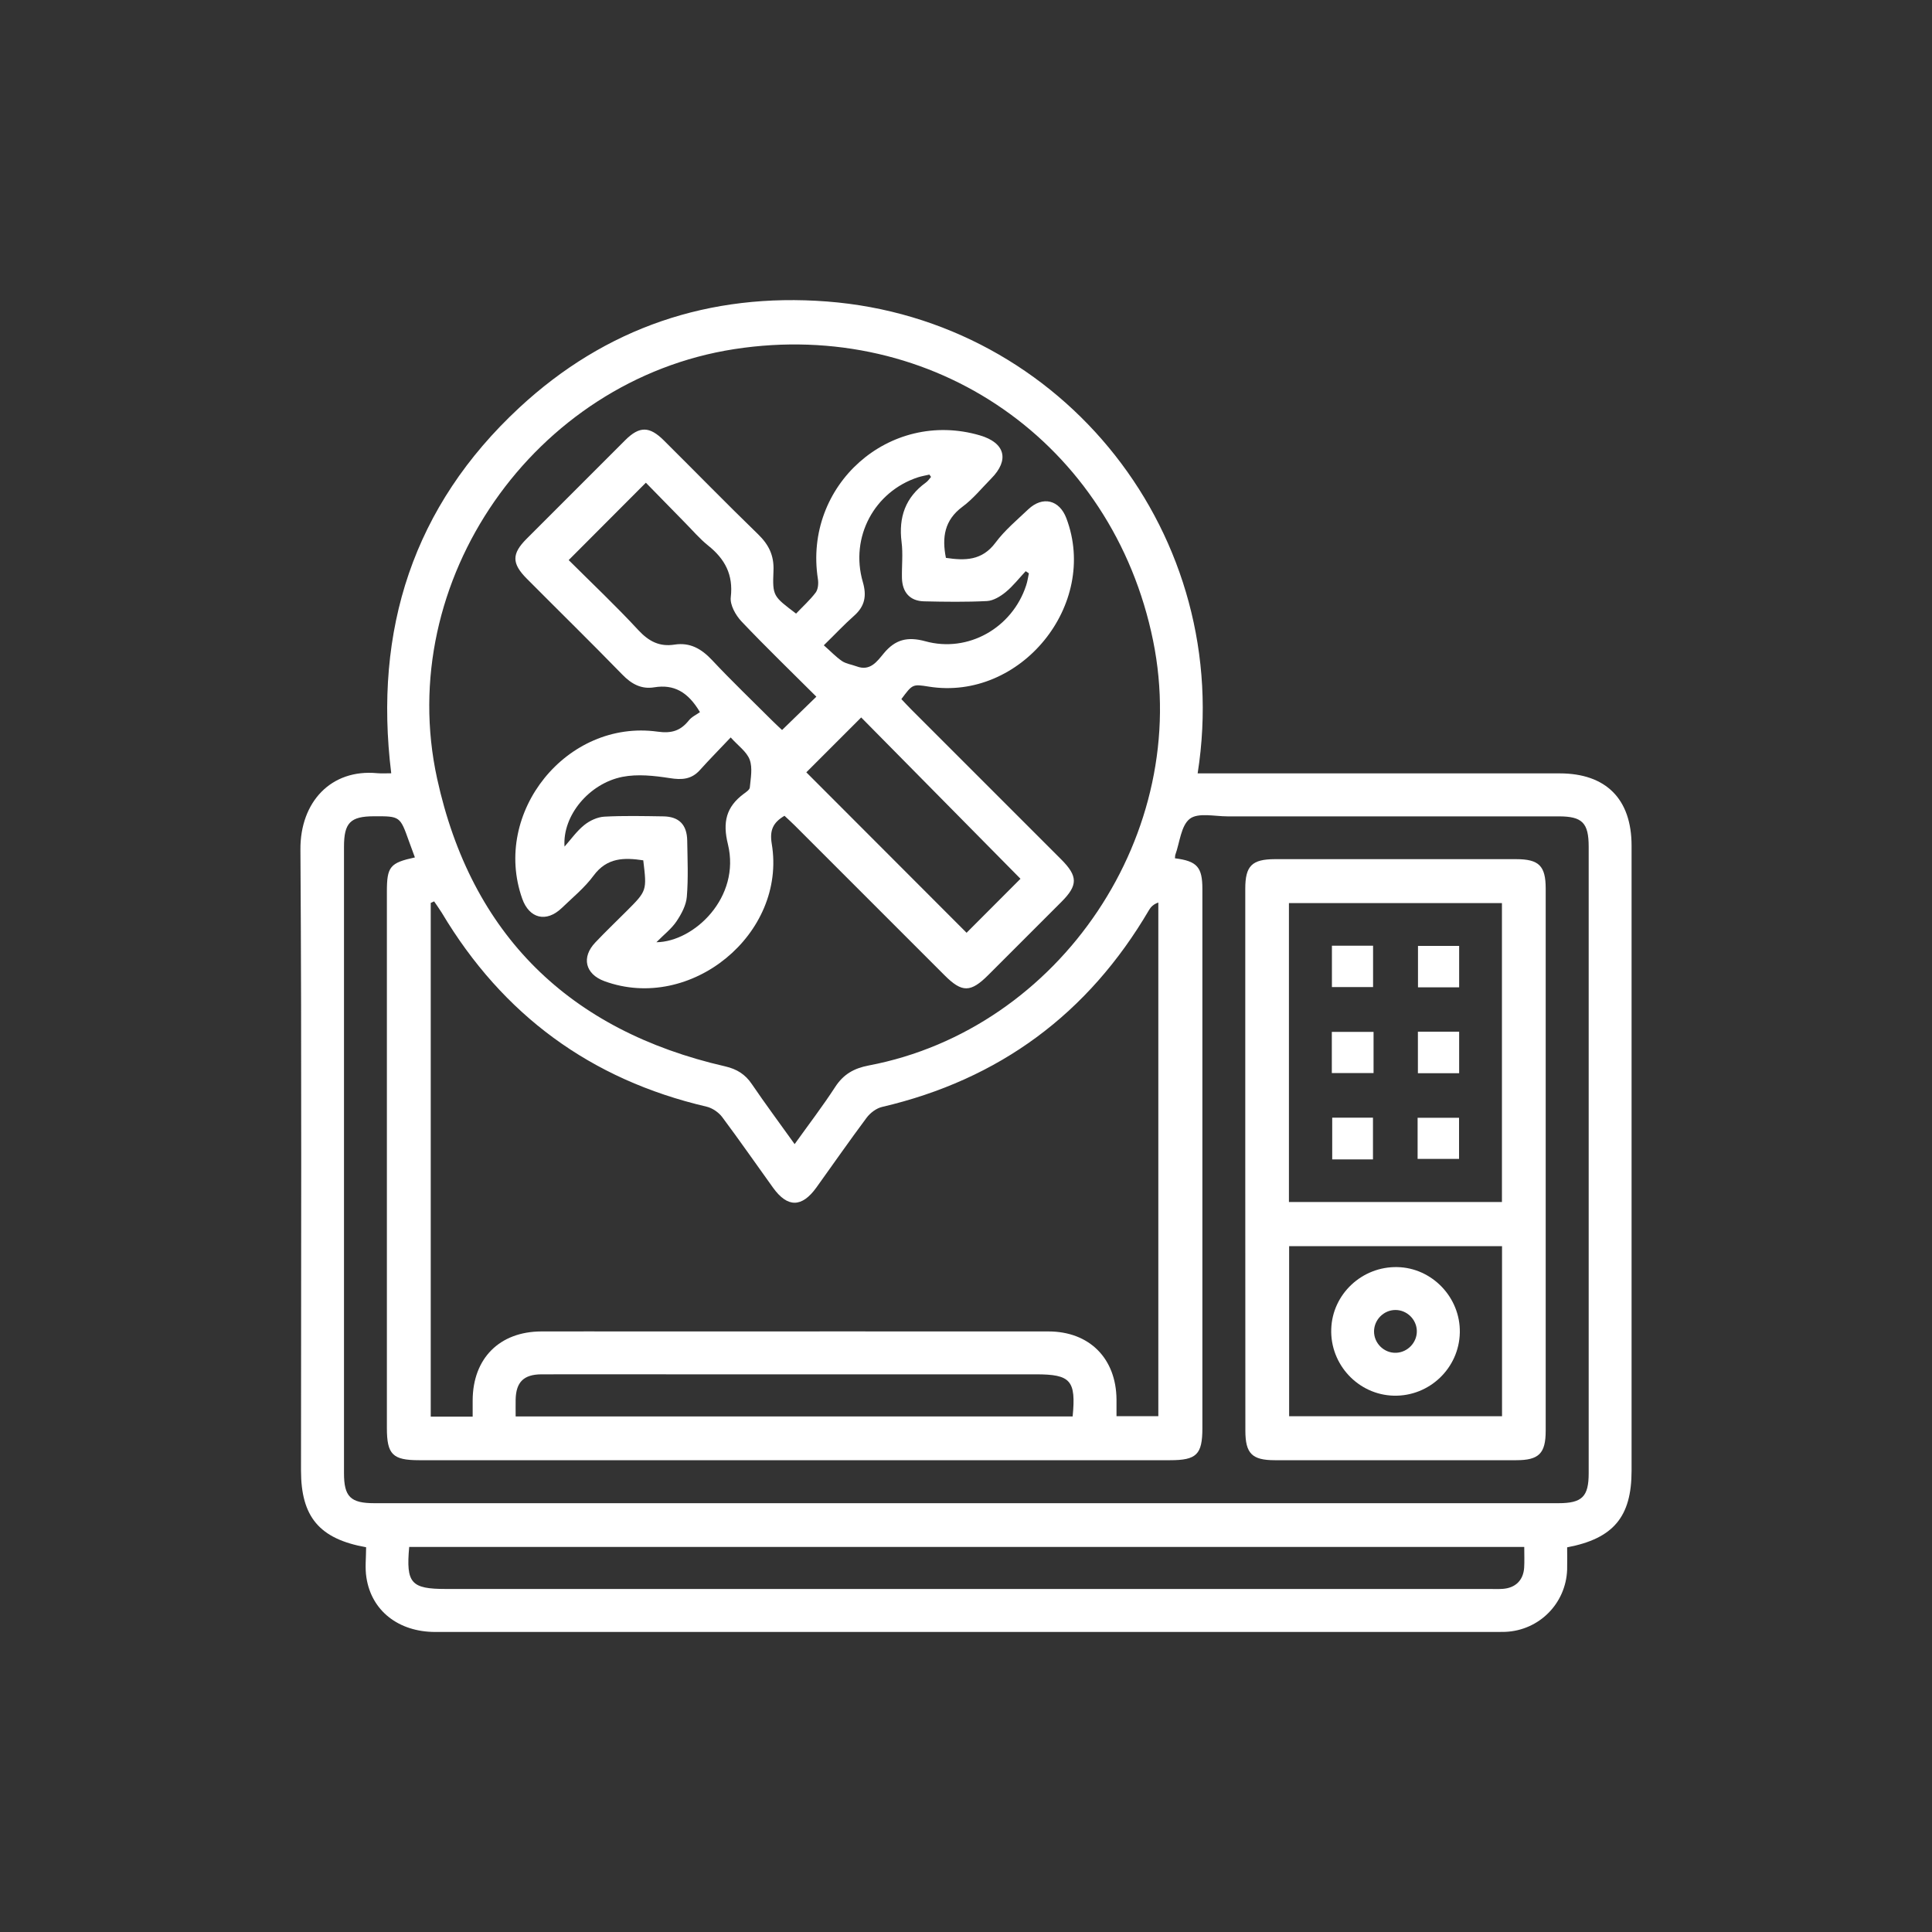 <?xml version="1.0" encoding="utf-8"?>
<!-- Generator: Adobe Illustrator 25.4.1, SVG Export Plug-In . SVG Version: 6.00 Build 0)  -->
<svg version="1.1" id="Layer_1" xmlns="http://www.w3.org/2000/svg" xmlns:xlink="http://www.w3.org/1999/xlink" x="0px" y="0px"
	 viewBox="0 0 200 200" style="enable-background:new 0 0 200 200;" xml:space="preserve">
<rect x="0" y="0" width="200" height="200" fill="#333333" stroke="none"/>
<style type="text/css">
	.st0{fill:#FFFFFF;}
</style>
<g>
	<path class="st0" d="M37.9,160.17c-4.84-0.86-6.74-3.15-6.74-7.94c0-21.43,0.08-42.86-0.06-64.29c-0.03-4.92,3.17-8.35,7.94-7.9
		c0.45,0.04,0.91,0.01,1.46,0.01c-1.83-14.87,2.28-27.66,13.26-37.85c8.93-8.29,19.7-11.92,31.84-10.99
		c24.51,1.88,42.24,24.3,38.38,48.85c0.57,0,1.11,0,1.66,0c11.94,0,23.88,0,35.81,0c4.81,0,7.45,2.66,7.45,7.49
		c0,21.57,0,43.14,0,64.7c0,4.76-1.87,7.02-6.67,7.93c0,0.75,0.02,1.53,0,2.31c-0.13,3.51-2.9,6.29-6.4,6.44
		c-0.28,0.01-0.56,0.01-0.83,0.01c-36.65,0-73.3,0-109.94,0c-3.8,0-6.61-2.19-7.13-5.64C37.77,162.3,37.9,161.27,37.9,160.17z
		 M82.26,118.44c1.49-2.08,2.92-3.95,4.2-5.92c0.85-1.31,1.94-1.93,3.46-2.22c19.88-3.77,33.49-24.13,29.45-43.97
		c-4.17-20.47-22.71-33.38-43.35-30.19C55.32,39.34,40.77,60.11,45.25,80.6c3.53,16.16,13.68,26.09,29.82,29.79
		c1.21,0.28,2.08,0.82,2.77,1.85C79.22,114.27,80.68,116.23,82.26,118.44z M44.94,93.31c-0.12,0.05-0.23,0.1-0.35,0.16
		c0,17.73,0,35.45,0,53.18c1.47,0,2.84,0,4.34,0c0-0.61,0-1.15,0-1.7c0.02-4.34,2.79-7.11,7.12-7.12c3.29-0.01,6.57,0,9.86,0
		c14.21,0,28.41-0.01,42.62,0c4.25,0,7.02,2.8,7.05,7.05c0,0.58,0,1.16,0,1.72c1.59,0,2.99,0,4.33,0c0-17.8,0-35.48,0-53.17
		c-0.5,0.17-0.77,0.45-0.96,0.77c-6.3,10.75-15.5,17.55-27.64,20.39c-0.6,0.14-1.23,0.62-1.6,1.12c-1.77,2.37-3.46,4.8-5.19,7.21
		c-1.51,2.1-2.99,2.11-4.48,0.05c-1.76-2.44-3.47-4.91-5.27-7.32c-0.37-0.5-1.03-0.95-1.63-1.09c-11.99-2.8-21.1-9.5-27.4-20.06
		C45.49,94.1,45.21,93.71,44.94,93.31z M121.63,88.85c2.29,0.29,2.84,0.91,2.84,3.17c0,18.61,0,37.21,0,55.82
		c0,2.73-0.6,3.32-3.34,3.32c-25.91,0-51.82,0-77.74,0c-2.74,0-3.34-0.59-3.34-3.33c0-18.51,0-37.03,0-55.54
		c0-2.57,0.32-2.97,2.9-3.53c-0.21-0.57-0.42-1.13-0.62-1.69c-0.92-2.58-0.92-2.58-3.63-2.57c-2.43,0.01-3.09,0.67-3.09,3.16
		c0,21.61,0,43.23,0,64.84c0,2.44,0.67,3.11,3.14,3.11c40.86,0,81.72,0,122.57,0c2.46,0,3.14-0.67,3.14-3.11
		c0-21.61,0-43.23,0-64.84c0-2.48-0.66-3.15-3.1-3.15c-11.43,0-22.86,0-34.29,0c-1.33,0-3.04-0.41-3.9,0.25
		c-0.92,0.71-1.04,2.46-1.51,3.76C121.64,88.59,121.65,88.69,121.63,88.85z M157.79,160.14c-38.59,0-77.01,0-115.43,0
		c-0.34,3.76,0.19,4.35,3.82,4.35c35.99,0,71.99,0,107.98,0c0.46,0,0.93,0.02,1.39-0.01c1.32-0.09,2.14-0.88,2.23-2.19
		C157.82,161.61,157.79,160.92,157.79,160.14z M53.38,146.63c19.34,0,38.51,0,57.66,0c0.36-3.73-0.2-4.36-3.8-4.36
		c-12.35,0-24.7,0-37.04,0c-4.72,0-9.43-0.01-14.15,0c-1.83,0.01-2.63,0.8-2.67,2.6C53.37,145.42,53.38,145.97,53.38,146.63z"/>
	<path class="st0" d="M72.46,73.72c-1.25-2.11-2.71-2.9-4.73-2.57c-1.34,0.22-2.36-0.34-3.31-1.32c-3.26-3.35-6.6-6.62-9.89-9.93
		c-1.56-1.57-1.57-2.57-0.02-4.12c3.4-3.41,6.8-6.81,10.21-10.21c1.48-1.48,2.52-1.46,4.02,0.04c3.25,3.23,6.45,6.51,9.74,9.7
		c1.11,1.08,1.66,2.2,1.59,3.78c-0.11,2.63-0.03,2.63,2.34,4.43c0.67-0.71,1.43-1.39,2.03-2.18c0.25-0.34,0.3-0.94,0.23-1.39
		c-1.52-9.71,7.39-17.63,16.77-14.88c2.62,0.77,3.08,2.55,1.16,4.48c-0.98,0.99-1.87,2.1-2.97,2.91c-1.87,1.39-2.13,3.17-1.71,5.29
		c1.95,0.29,3.73,0.31,5.13-1.57c0.96-1.29,2.23-2.35,3.4-3.46c1.49-1.4,3.22-0.98,3.94,0.93c3.39,8.96-4.76,18.94-14.23,17.43
		c-1.69-0.27-1.69-0.27-2.85,1.29c0.33,0.35,0.67,0.72,1.02,1.07c5.17,5.17,10.34,10.34,15.51,15.51c1.76,1.76,1.76,2.69,0.03,4.42
		c-2.52,2.52-5.04,5.04-7.56,7.56c-1.83,1.83-2.72,1.84-4.52,0.04c-5.17-5.17-10.34-10.34-15.51-15.51
		c-0.35-0.35-0.72-0.68-1.07-1.01c-1.19,0.7-1.55,1.5-1.32,2.89c1.57,9.35-8.4,17.5-17.32,14.23c-1.99-0.73-2.41-2.47-0.94-4.01
		c1.05-1.11,2.15-2.16,3.23-3.24c2.11-2.11,2.11-2.11,1.73-5.26c-1.96-0.29-3.74-0.31-5.14,1.58c-0.92,1.25-2.17,2.27-3.3,3.36
		c-1.6,1.53-3.36,1.09-4.09-0.97c-3.16-8.92,4.62-18.59,14.01-17.29c1.44,0.2,2.36-0.08,3.22-1.14C71.6,74.2,72.1,73.98,72.46,73.72
		z M58.87,57.98c2.41,2.4,4.9,4.75,7.22,7.26c1.08,1.16,2.19,1.73,3.73,1.49c1.61-0.25,2.79,0.43,3.89,1.6
		c2.05,2.19,4.23,4.27,6.35,6.39c0.35,0.35,0.71,0.67,0.9,0.85c1.23-1.2,2.35-2.28,3.55-3.45c-2.56-2.56-5.22-5.12-7.76-7.8
		c-0.6-0.64-1.2-1.71-1.1-2.5c0.27-2.34-0.61-3.96-2.35-5.35c-0.86-0.69-1.59-1.55-2.37-2.34c-1.38-1.41-2.76-2.82-4.07-4.16
		C64.15,52.69,61.58,55.27,58.87,57.98z M83.47,79.95c5.57,5.58,11.12,11.13,16.59,16.61c1.76-1.76,3.61-3.61,5.58-5.59
		c-5.46-5.53-11-11.14-16.49-16.7C87.06,76.36,85.23,78.19,83.47,79.95z M96.38,49.37c-0.06-0.08-0.11-0.16-0.17-0.24
		c-0.4,0.09-0.8,0.16-1.18,0.28c-4.52,1.48-7.06,6.2-5.71,10.84c0.41,1.42,0.22,2.49-0.89,3.48c-1.03,0.91-1.97,1.92-3.15,3.07
		c0.71,0.62,1.25,1.2,1.88,1.63c0.43,0.29,1,0.36,1.51,0.55c1.42,0.54,2.13-0.52,2.83-1.36c1.18-1.42,2.44-1.74,4.28-1.24
		c4.44,1.23,9-1.38,10.44-5.76c0.14-0.41,0.2-0.85,0.29-1.27c-0.11-0.07-0.22-0.15-0.33-0.22c-0.69,0.73-1.31,1.54-2.08,2.17
		c-0.54,0.44-1.26,0.88-1.92,0.92c-2.17,0.11-4.34,0.08-6.52,0.03c-1.44-0.03-2.25-0.91-2.29-2.4c-0.03-1.25,0.12-2.51-0.04-3.74
		c-0.32-2.56,0.39-4.62,2.52-6.16C96.06,49.8,96.21,49.57,96.38,49.37z M58.44,87.64c0.67-0.76,1.27-1.61,2.04-2.23
		c0.57-0.46,1.36-0.83,2.08-0.87c2.03-0.11,4.07-0.06,6.1-0.03c1.63,0.02,2.45,0.86,2.48,2.5c0.03,1.94,0.12,3.89-0.04,5.82
		c-0.07,0.88-0.56,1.79-1.07,2.55c-0.51,0.76-1.28,1.35-2.08,2.16c3.92-0.05,8.75-4.66,7.4-10.16c-0.56-2.27-0.17-3.84,1.61-5.18
		c0.26-0.19,0.64-0.44,0.66-0.68c0.09-0.96,0.3-2.02-0.01-2.87c-0.31-0.84-1.2-1.45-1.97-2.31c-1.22,1.29-2.23,2.31-3.18,3.37
		c-0.88,0.98-1.87,1.04-3.13,0.84c-1.61-0.25-3.33-0.44-4.9-0.13C61,81.1,58.21,84.42,58.44,87.64z"/>
	<path class="st0" d="M128.91,120.05c0-9.35,0-18.7,0-28.05c0-2.37,0.69-3.05,3.05-3.06c8.33,0,16.66,0,24.99,0
		c2.36,0,3.06,0.69,3.06,3.05c0,18.7,0,37.4,0,56.11c0,2.36-0.7,3.06-3.05,3.06c-8.33,0-16.66,0-24.99,0
		c-2.36,0-3.05-0.69-3.05-3.06C128.91,138.75,128.91,129.4,128.91,120.05z M155.48,124.43c0-10.39,0-20.68,0-30.94
		c-7.42,0-14.74,0-22.05,0c0,10.36,0,20.62,0,30.94C140.79,124.43,148.08,124.43,155.48,124.43z M133.45,129c0,5.96,0,11.8,0,17.61
		c7.42,0,14.75,0,22.04,0c0-5.92,0-11.73,0-17.61C148.13,129,140.84,129,133.45,129z"/>
	<path class="st0" d="M137.88,97.9c1.41,0,2.78,0,4.26,0c0,1.38,0,2.79,0,4.28c-1.37,0-2.77,0-4.26,0
		C137.88,100.77,137.88,99.37,137.88,97.9z"/>
	<path class="st0" d="M151.05,102.21c-1.43,0-2.79,0-4.26,0c0-1.4,0-2.8,0-4.29c1.39,0,2.79,0,4.26,0
		C151.05,99.31,151.05,100.68,151.05,102.21z"/>
	<path class="st0" d="M142.19,106.82c0,1.45,0,2.82,0,4.26c-1.45,0-2.85,0-4.32,0c0-1.42,0-2.79,0-4.26
		C139.26,106.82,140.66,106.82,142.19,106.82z"/>
	<path class="st0" d="M151.05,111.1c-1.44,0-2.8,0-4.27,0c0-1.41,0-2.81,0-4.3c1.4,0,2.8,0,4.27,0
		C151.05,108.2,151.05,109.57,151.05,111.1z"/>
	<path class="st0" d="M142.13,120.02c-1.45,0-2.78,0-4.22,0c0-1.43,0-2.83,0-4.32c1.38,0,2.77,0,4.22,0
		C142.13,117.15,142.13,118.58,142.13,120.02z"/>
	<path class="st0" d="M146.75,119.97c0-1.43,0-2.79,0-4.26c1.4,0,2.8,0,4.29,0c0,1.39,0,2.79,0,4.26
		C149.65,119.97,148.28,119.97,146.75,119.97z"/>
	<path class="st0" d="M144.28,144.48c-3.67-0.09-6.6-3.22-6.47-6.91c0.12-3.61,3.19-6.48,6.84-6.4c3.6,0.07,6.54,3.15,6.47,6.77
		C151.05,141.63,147.97,144.57,144.28,144.48z M146.67,137.78c-0.02-1.19-1.03-2.18-2.22-2.17c-1.19,0-2.19,0.99-2.21,2.19
		c-0.02,1.25,1.04,2.29,2.29,2.24C145.73,139.99,146.69,138.97,146.67,137.78z"/>
</g>
</svg>
